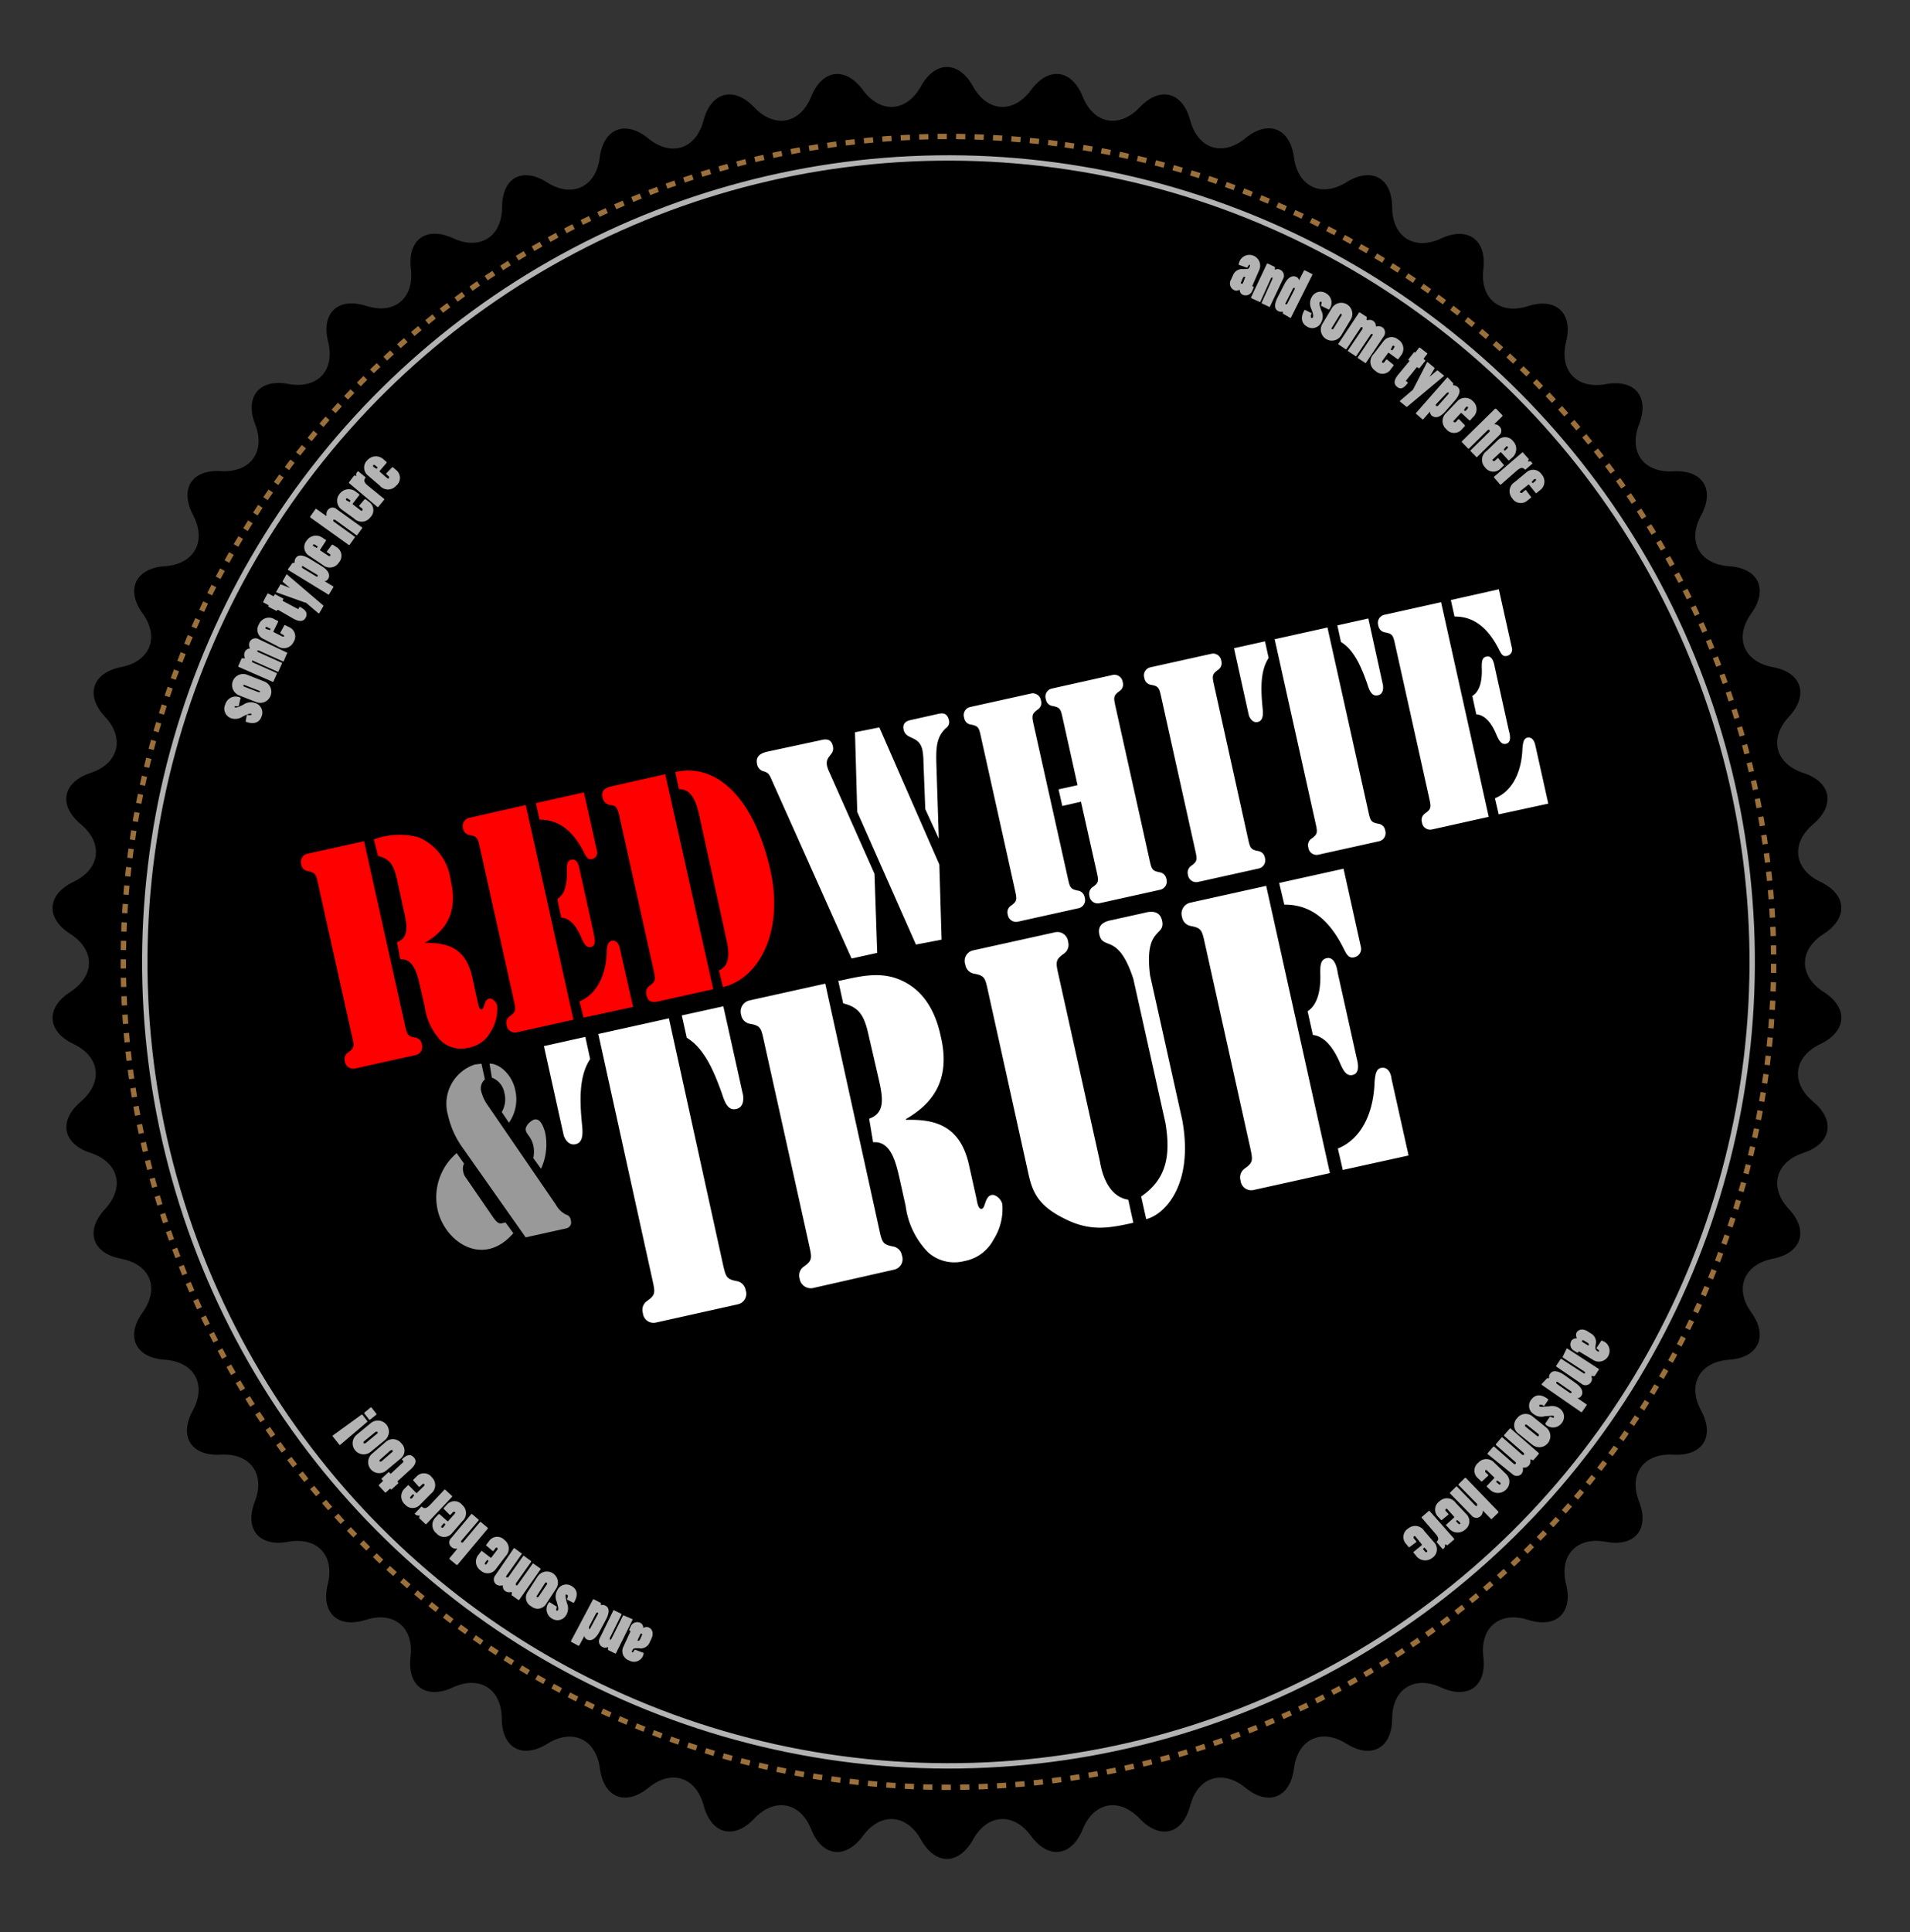 <svg xmlns="http://www.w3.org/2000/svg" viewBox="0 0 178 180"><rect x="0" y="0" width="178" height="180" fill="#333333" stroke="none"/><defs><style>.cls-1,.cls-6{opacity:0.7;}.cls-2{fill:#fff;}.cls-3{fill:red;}.cls-4{fill:#999;}.cls-5,.cls-6{fill:none;stroke-miterlimit:10;stroke-width:0.5px;}.cls-5{stroke:#dd9f54;stroke-dasharray:0.86 0.86;}.cls-6{stroke:#fff;}</style></defs><title>Artboard 1</title><g id="Layer_2" data-name="Layer 2"><path d="M85.82,8.05c1.34-2.41,3.52-2.41,4.86,0s3.77,2.56,5.4.34,3.8-1.95,4.82.61,3.42,3,5.31,1,4-1.45,4.71,1.21,3,3.42,5.14,1.67,4.17-.94,4.53,1.79,2.55,3.77,4.89,2.31,4.25-.42,4.26,2.34,2.07,4.06,4.56,2.9,4.27.12,3.94,2.86,1.54,4.28,4.16,3.44,4.22.66,3.55,3.33,1,4.44,3.7,3.94,4.1,1.18,3.1,3.75.43,4.53,3.18,4.37,3.92,1.69,2.6,4.11-.14,4.55,2.61,4.73,3.68,2.17,2.07,4.4-.72,4.5,2,5,3.38,2.61,1.5,4.63-1.27,4.37,1.35,5.23,3,3,.91,4.78-1.81,4.18.67,5.36,2.63,3.37.31,4.86-2.32,3.92,0,5.4,2.18,3.67-.31,4.86-2.79,3.59-.67,5.36,1.7,3.92-.91,4.78-3.23,3.22-1.35,5.23,1.2,4.1-1.5,4.63-3.6,2.79-2,5,.68,4.22-2.07,4.41-3.92,2.31-2.61,4.73.15,4.27-2.6,4.11-4.18,1.81-3.18,4.37-.39,4.26-3.1,3.75-4.37,1.27-3.7,3.94-.92,4.17-3.55,3.33-4.49.71-4.16,3.45-1.44,4-3.94,2.85-4.55.15-4.56,2.9-1.93,3.81-4.26,2.34-4.54-.43-4.89,2.31-2.4,3.53-4.53,1.79-4.44-1-5.14,1.67-2.81,3.21-4.71,1.21-4.28-1.55-5.31,1-3.2,2.83-4.82.61-4.06-2.07-5.4.34-3.52,2.41-4.86,0-3.77-2.56-5.4-.34-3.8,1.95-4.82-.61-3.42-3-5.31-1-4,1.45-4.71-1.21-3-3.42-5.14-1.67-4.17.94-4.53-1.79-2.56-3.77-4.89-2.31-4.25.42-4.26-2.34-2.07-4.06-4.56-2.9-4.27-.12-3.94-2.85-1.54-4.29-4.16-3.45-4.22-.66-3.55-3.33-1-4.44-3.7-3.94-4.1-1.18-3.1-3.75-.43-4.53-3.18-4.37-3.92-1.69-2.6-4.11.14-4.55-2.61-4.73-3.68-2.17-2.07-4.41.72-4.49-2-5-3.38-2.61-1.5-4.63,1.27-4.37-1.35-5.23-3-3-.91-4.78,1.81-4.18-.67-5.36-2.63-3.37-.31-4.86,2.32-3.92,0-5.4-2.18-3.67.31-4.86,2.79-3.59.67-5.36-1.7-3.92.91-4.78,3.23-3.22,1.35-5.23-1.2-4.1,1.5-4.63,3.6-2.79,2-5-.68-4.21,2.07-4.4S19.28,50.45,18,48s-.15-4.27,2.6-4.11,4.18-1.81,3.18-4.37.39-4.26,3.1-3.75,4.37-1.27,3.7-3.94.92-4.17,3.55-3.33,4.49-.71,4.16-3.45,1.44-4,3.94-2.85,4.55-.14,4.56-2.9S48.69,15.52,51,17s4.54.43,4.89-2.31,2.4-3.53,4.53-1.79,4.44,1,5.14-1.67S68.39,8,70.29,10s4.28,1.55,5.31-1,3.19-2.83,4.82-.61S84.48,10.46,85.82,8.05Z"/></g><g id="Layer_4" data-name="Layer 4"><g class="cls-1"><path class="cls-2" d="M22.24,65.8s0,0-.07,0-.28,0-.31,0a.1.1,0,0,0,.08.12c.11,0,.34-.06.74-.27a1.16,1.16,0,0,1,1.06-.16.93.93,0,0,1,.63,1.28c-.13.38-.52.81-1.47.47,0,0,0,0,0-.06L23,66.6a.06.06,0,0,1,.06,0c.2.06.35,0,.38,0a.09.09,0,0,0-.07-.12c-.13,0-.42.09-.8.31a1.21,1.21,0,0,1-1.07.11A.94.94,0,0,1,21,65.61,1,1,0,0,1,22.41,65a.05.05,0,0,1,0,.07Z"/><path class="cls-2" d="M22.27,64.78a1,1,0,0,1,.78-1.91l1.58.62a1,1,0,0,1-.75,1.92Zm1.81-.3c.07,0,.12,0,.15,0a.1.1,0,0,0-.08-.13l-1.33-.52a.1.1,0,0,0-.14,0c0,.06,0,.11.07.14Z"/><path class="cls-2" d="M26.75,60.8s.06,0,0,.08l-.32.73a.05.05,0,0,1-.08,0l-2.22-1c-.09,0-.14,0-.16,0s0,.11.08.14l2.22,1s.05,0,0,.08l-.33.75s0,0-.07,0l-2.24-1a.1.1,0,0,0-.15,0s0,.1.07.13l2.25,1a0,0,0,0,1,0,.06l-.33.75s0,0-.06,0l-3.2-1.4s0-.05,0-.07l.31-.72s.27,0,.29,0,0,0,0-.08a.62.62,0,0,1,0-.5.58.58,0,0,1,.38-.33c.05,0,.08,0,.08,0a.08.08,0,0,0,0-.08.71.71,0,0,1,0-.54.6.6,0,0,1,.8-.27Z"/><path class="cls-2" d="M24.54,59.52a.94.94,0,0,1-.41-1.35,1,1,0,0,1,1.46-.47l.33.16s0,0,0,.07l-.44.9s0,0,0,.05l.84.42c.09,0,.14,0,.16,0s0-.1-.07-.14L26.13,59a0,0,0,0,1,0-.07l.37-.68a.08.08,0,0,1,.09,0l.34.17a.94.94,0,0,1,.42,1.4,1,1,0,0,1-1.46.4Zm.63-.81s0,0,0,0,.07-.14,0-.15c-.34-.17-.38-.19-.42-.1s0,.1.07.14Z"/><path class="cls-2" d="M25.92,56.82s0,0-.05,0-.07.12-.1.1L25,56.52s0,0,0,0,.07-.13,0-.15l-.47-.25s0,0,0-.06l.4-.76s0,0,.08,0l.44.23a0,0,0,0,0,.07,0c.09-.17.1-.18.14-.16l.76.41a0,0,0,0,1,0,0c-.09.17-.1.19-.06.21l1.39.74s.05,0,.06,0c.1-.18.11-.2.14-.19.3.17.82.44.54,1-.17.32-.49.45-1.13.11Z"/><path class="cls-2" d="M25.72,55.17s0,0,0,0l.41-.72s0,0,.06,0l.84.33h0s0,0,0,0l-.71-.6s0,0,0,0l.39-.69s0,0,0,0l3.42,2.92a.06.06,0,0,1,0,.07l-.38.66a0,0,0,0,1-.07,0l-1.18-1a.18.18,0,0,0-.07,0Z"/><path class="cls-2" d="M27.26,52.44s.17,0,.19,0a.37.37,0,0,0,0-.08.67.67,0,0,1,.1-.35c.15-.26.51-.44,1.35.07l1.07.66c.77.47.78.92.62,1.18a.46.46,0,0,1-.28.22l-.07,0s0,0,0,0l.82.5a.05.05,0,0,1,0,.08l-.4.66a.06.06,0,0,1-.08,0l-3.74-2.29a.07.07,0,0,1,0-.07Zm2.17,1.24a.14.14,0,0,0,.19,0s0-.09-.06-.13l-1.29-.78a.08.08,0,0,0-.13,0,.09.09,0,0,0,0,.07.17.17,0,0,0,.07.1Z"/><path class="cls-2" d="M28.81,51.78a.94.94,0,0,1-.25-1.39,1.05,1.05,0,0,1,1.51-.28l.31.2a0,0,0,0,1,0,.07l-.55.84a0,0,0,0,0,0,.05l.79.52c.08.05.13,0,.16,0s0-.1,0-.15l-.31-.2a0,0,0,0,1,0-.07l.46-.62s.06,0,.09,0l.32.21a.94.94,0,0,1,.24,1.45,1,1,0,0,1-1.5.22Zm.72-.73a0,0,0,0,0,0,0c.08-.12.09-.13.06-.15-.32-.21-.36-.22-.41-.14s0,.09.06.14Z"/><path class="cls-2" d="M28.92,48.21s0-.07,0-.1l.49-.69a.05.05,0,0,1,.08,0l.89.63s.05,0,.05,0,0,0,0-.07a.6.6,0,0,1,.1-.44.56.56,0,0,1,.84-.11l2.39,1.72a0,0,0,0,1,0,.05l-.49.67s0,0-.05,0l-2-1.45c-.07,0-.12,0-.15,0s0,.09,0,.15l2,1.44a0,0,0,0,1,0,.06l-.5.7s0,0-.07,0Z"/><path class="cls-2" d="M31.8,47.44A1,1,0,0,1,31.66,46a1.05,1.05,0,0,1,1.53-.17l.29.22a.06.06,0,0,1,0,.08l-.61.79s0,0,0,.06l.74.57c.08.06.13.05.16,0s0-.1,0-.16l-.29-.22s0,0,0-.07l.5-.59s.06,0,.09,0l.3.23a.94.94,0,0,1,.14,1.46,1,1,0,0,1-1.52.1Zm.78-.67s0,0,0,0,.1-.12.08-.14c-.31-.23-.35-.25-.4-.17s0,.09,0,.14Z"/><path class="cls-2" d="M32.52,45s0,0,0-.06L33,44.3s.2.06.22,0a.18.18,0,0,0,0,0c-.08-.14,0-.24.12-.39h.05l.67.55s0,0,0,.06c-.19.23-.14.43.23.73l1.51,1.23a.06.06,0,0,1,0,.08l-.56.68s0,0-.06,0Z"/><path class="cls-2" d="M34.29,44.3a.94.94,0,0,1-.07-1.41,1.06,1.06,0,0,1,1.54-.08l.27.24a0,0,0,0,1,0,.07l-.65.76s0,0,0,.06l.71.61c.07.06.13.05.16,0s0-.09,0-.15L36,44.17a.06.06,0,0,1,0-.07l.54-.56a.08.08,0,0,1,.09,0l.29.25a.93.93,0,0,1,0,1.46,1,1,0,0,1-1.52,0Zm.81-.62s0,0,0,0,.1-.12.08-.14c-.29-.25-.33-.27-.39-.2s0,.09,0,.15Z"/><path class="cls-2" d="M115.42,24.66s0,0,.09-.3a1,1,0,0,1,1.85.78l-.65,1.49s0,.05.12.1a0,0,0,0,1,0,.06l-.14.34a.67.67,0,0,1-.8.36.49.49,0,0,1-.35-.4c0-.05,0-.07,0-.07s0,0-.08,0a.5.5,0,0,1-.47,0,.69.69,0,0,1-.25-1l.18-.41a.91.91,0,0,1,.93-.54c.48,0,.53,0,.61-.23s0-.13,0-.16-.11,0-.21.25c0,0,0,0-.07,0Zm.62,1.19a0,0,0,0,0,0-.06.17.17,0,0,0-.21.11l-.18.4a.09.09,0,0,0,.05.13.1.1,0,0,0,.13-.05Z"/><path class="cls-2" d="M116.59,27.77a0,0,0,0,1,0-.07l1.49-3.15s0,0,.05,0l.68.32s0,.26,0,.27h0a.51.51,0,0,1,.51,0,.6.6,0,0,1,.26.83l-1.25,2.64s0,0,0,0l-.75-.35a0,0,0,0,1,0-.06l1-2.21c0-.08,0-.12,0-.14s-.09,0-.13.06l-1,2.22s0,0-.06,0Z"/><path class="cls-2" d="M119.56,29.22s0-.17,0-.18h-.09a.61.61,0,0,1-.36-.06c-.26-.14-.47-.48,0-1.36l.57-1.11c.41-.81.85-.85,1.13-.71a.43.43,0,0,1,.24.27.1.1,0,0,0,0,.06s0,0,0,0l.48-.94s0,0,.08,0l.69.35a.05.05,0,0,1,0,.07l-2,4a0,0,0,0,1-.07,0ZM120.63,27a.14.14,0,0,0,0-.19s-.1,0-.13.06l-.68,1.34a.09.09,0,0,0,0,.14h.07a.14.14,0,0,0,.09-.08Z"/><path class="cls-2" d="M123.12,28.49s0,0,0-.07.1-.27,0-.31a.1.1,0,0,0-.13.05c-.06.11,0,.35.15.78a1.17,1.17,0,0,1,0,1.07.92.92,0,0,1-1.36.4c-.34-.2-.7-.66-.21-1.53,0,0,0,0,.07,0l.58.29a0,0,0,0,1,0,.06c-.09.19-.09.34,0,.39a.1.1,0,0,0,.13-.05c.07-.13,0-.44-.17-.85a1.18,1.18,0,0,1,.08-1.07.93.93,0,0,1,1.29-.34,1,1,0,0,1,.32,1.51.06.06,0,0,1-.08,0Z"/><path class="cls-2" d="M124.13,28.69a1,1,0,0,1,1.74,1.1L125,31.24a1,1,0,0,1-1.76-1.07Zm0,1.83a.1.1,0,0,0,0,.16c.05,0,.1,0,.14-.06l.74-1.21a.11.11,0,0,0,0-.16.1.1,0,0,0-.14.06Z"/><path class="cls-2" d="M127.3,33.8a.06.06,0,0,1-.09,0l-.66-.44a.06.06,0,0,1,0-.09l1.34-2a.11.11,0,0,0,0-.16s-.1,0-.15.06l-1.34,2a.05.05,0,0,1-.08,0l-.69-.45a.06.06,0,0,1,0-.08l1.35-2c0-.08,0-.13,0-.15s-.1,0-.15,0l-1.36,2.05s0,0-.06,0l-.68-.46a0,0,0,0,1,0-.06l1.93-2.91a0,0,0,0,1,.07,0l.66.43s-.08.26,0,.28h.08a.62.62,0,0,1,.49.07.55.55,0,0,1,.26.44c0,.05,0,.07,0,.08a.07.07,0,0,0,.08,0,.72.72,0,0,1,.54.09.6.6,0,0,1,.12.83Z"/><path class="cls-2" d="M128.91,31.82a.94.94,0,0,1,1.4-.18,1,1,0,0,1,.22,1.52l-.22.3s-.05,0-.07,0l-.81-.59s0,0-.06,0l-.55.76c-.06.08,0,.13,0,.16s.1,0,.15,0l.22-.3a0,0,0,0,1,.07,0l.6.49a.08.08,0,0,1,0,.09l-.23.31a.93.93,0,0,1-1.45.17A1,1,0,0,1,128,33Zm.7.75s0,0,0,0,.12.09.14.07c.23-.31.24-.35.17-.41s-.1,0-.15,0Z"/><path class="cls-2" d="M131.34,33.65a0,0,0,0,0,0-.06c-.1-.07-.11-.08-.08-.11l.54-.69a0,0,0,0,1,0,0c.11.08.12.09.14,0l.32-.41a0,0,0,0,1,.06,0l.68.53c.05,0,0,.05,0,.08l-.31.4a0,0,0,0,0,0,.07c.15.11.16.12.14.16l-.54.68s0,0-.06,0-.16-.13-.19-.09l-1,1.24a.06.06,0,0,0,0,.06c.17.13.19.14.16.17-.21.27-.57.73-1,.36-.28-.22-.36-.56.09-1.12Z"/><path class="cls-2" d="M133,33.74a0,0,0,0,1,.05,0l.64.53a0,0,0,0,1,0,.06l-.47.78s0,0,0,0l0,0,.71-.6a0,0,0,0,1,.05,0l.61.5s0,0,0,0l-3.45,2.88a.08.08,0,0,1-.08,0l-.59-.48a0,0,0,0,1,0-.07l1.17-1a.19.19,0,0,0,.06-.07Z"/><path class="cls-2" d="M135.43,35.71s0,.17,0,.19h.08a.58.58,0,0,1,.33.15c.23.2.34.58-.3,1.32l-.83.94c-.6.69-1,.62-1.27.42a.48.48,0,0,1-.17-.32s0-.06,0-.07l0,0-.63.72a.05.05,0,0,1-.08,0l-.59-.51a.06.06,0,0,1,0-.08l2.89-3.29a.06.06,0,0,1,.07,0Zm-1.58,1.93a.13.13,0,0,0,0,.19s.09,0,.14,0l1-1.13s.07-.08,0-.13l-.06,0a.16.16,0,0,0-.12.06Z"/><path class="cls-2" d="M135.83,37.36a1,1,0,0,1,1.42,0,1,1,0,0,1,0,1.53l-.24.27a.06.06,0,0,1-.08,0l-.73-.68s0,0-.06,0l-.64.69c-.07.07-.06.12,0,.16s.09,0,.16,0l.24-.27a.06.06,0,0,1,.08,0l.53.55a.07.07,0,0,1,0,.09l-.26.28a.94.94,0,0,1-1.47,0,1,1,0,0,1,0-1.51Zm.6.84s0,0,0,0,.11.11.14.09c.26-.28.28-.31.21-.38s-.09,0-.15,0Z"/><path class="cls-2" d="M139.33,38.08s.07,0,.1,0l.59.61s0,0,0,.08l-.78.76s0,0,0,0l.07,0a.55.55,0,0,1,.41.18.55.55,0,0,1,0,.84l-2.1,2.06h0l-.58-.59a0,0,0,0,1,0-.06l1.77-1.74c.06-.06,0-.12,0-.15s-.09-.05-.16,0l-1.76,1.73s-.05,0-.06,0l-.6-.61a0,0,0,0,1,0-.07Z"/><path class="cls-2" d="M139.6,41a.94.94,0,0,1,1.41.1,1.05,1.05,0,0,1-.09,1.54l-.27.24a.06.06,0,0,1-.08,0l-.68-.74a0,0,0,0,0-.06,0l-.69.64c-.07.06-.07.12,0,.16s.09,0,.16,0l.26-.24a.06.06,0,0,1,.08,0l.49.6a.06.06,0,0,1,0,.09l-.28.26a.94.94,0,0,1-1.46-.12,1,1,0,0,1,.15-1.51Zm.53.88s0,0,0,0,.11.12.13.1c.28-.26.31-.29.24-.36s-.09-.05-.15,0Z"/><path class="cls-2" d="M141.86,42.15s0,0,.06,0l.56.63s-.1.19-.08.21h.06c.15-.05.24,0,.36.19a0,0,0,0,1,0,0l-.65.57s0,0-.06,0c-.2-.23-.4-.21-.77.11l-1.46,1.28a.05.05,0,0,1-.08,0l-.57-.66s0,0,0-.06Z"/><path class="cls-2" d="M142.26,44a.94.94,0,0,1,1.4.18,1,1,0,0,1-.18,1.52l-.28.23a.06.06,0,0,1-.08,0l-.63-.78a0,0,0,0,0-.06,0l-.73.59c-.07.06-.07.12,0,.16a.12.12,0,0,0,.16,0l.28-.24a.05.05,0,0,1,.07,0l.46.62a.06.06,0,0,1,0,.09l-.3.24a.94.94,0,0,1-1.45-.2,1,1,0,0,1,.24-1.5Zm.48.9a0,0,0,0,0,0,0c.09.11.1.12.12.1.3-.24.33-.27.26-.35s-.08,0-.15,0Z"/><path class="cls-2" d="M149.25,124.88s0,0,.29.13a1,1,0,0,1-1,1.73l-1.39-.84s0,0-.11.11a.06.06,0,0,1-.07,0l-.31-.19a.66.66,0,0,1-.25-.84.5.5,0,0,1,.44-.29c.05,0,.07,0,.08,0a.27.27,0,0,0,0-.09.52.52,0,0,1,0-.46c.13-.22.5-.43,1-.12l.37.23a.91.91,0,0,1,.41,1c-.07.47,0,.52.16.63s.12,0,.15,0,0-.1-.22-.24a.08.08,0,0,1,0-.08Zm-1.26.46a0,0,0,0,0,.06,0,.19.19,0,0,0-.08-.23l-.38-.23a.09.09,0,0,0-.13,0,.09.09,0,0,0,0,.14Z"/><path class="cls-2" d="M146,125.64s0,0,.07,0l2.93,1.9a0,0,0,0,1,0,.06l-.4.62s-.26-.06-.28,0a.21.21,0,0,0,0,.06.49.49,0,0,1-.07.51.59.59,0,0,1-.85.14L145,127.29s0,0,0,0l.45-.69a0,0,0,0,1,.06,0l2.05,1.33a.11.11,0,0,0,.16,0s0-.09-.05-.14l-2.06-1.34s0,0,0,0Z"/><path class="cls-2" d="M144.18,128.4s.17,0,.18,0,0,0,0-.08a.55.55,0,0,1,.11-.35c.17-.24.54-.4,1.34.15l1,.71c.75.52.73,1,.55,1.22a.42.42,0,0,1-.29.2l-.07,0s0,0,0,0l.86.59a.06.06,0,0,1,0,.08l-.44.64s0,0-.07,0l-3.68-2.55a0,0,0,0,1,0-.07Zm2.09,1.35a.15.15,0,0,0,.19,0c0-.05,0-.1-.05-.13l-1.24-.86s-.09-.06-.13,0a.1.1,0,0,0,0,.07.19.19,0,0,0,.07.11Z"/><path class="cls-2" d="M144.43,132s0,0,.07,0,.25.14.3.07a.1.1,0,0,0,0-.14c-.1-.08-.35,0-.79,0a1.16,1.16,0,0,1-1.06-.17.92.92,0,0,1-.22-1.4c.25-.32.75-.62,1.55,0a.07.07,0,0,1,0,.07l-.36.54a.06.06,0,0,1-.07,0c-.17-.12-.32-.14-.38-.07a.1.1,0,0,0,0,.13c.12.09.44,0,.86,0a1.2,1.2,0,0,1,1.05.21.93.93,0,0,1,.17,1.33,1,1,0,0,1-1.53.12s0-.05,0-.08Z"/><path class="cls-2" d="M144.11,133a1,1,0,0,1-1.32,1.59l-1.33-1.07a.94.94,0,0,1-.08-1.39,1,1,0,0,1,1.38-.22Zm-1.82-.26s-.11-.05-.15,0,0,.1,0,.15l1.11.89a.11.11,0,0,0,.16,0c0-.05,0-.11,0-.15Z"/><path class="cls-2" d="M138.64,135.47s0-.06,0-.09l.53-.6a.06.06,0,0,1,.08,0l1.83,1.6a.11.11,0,0,0,.16,0,.11.11,0,0,0,0-.16l-1.83-1.6a0,0,0,0,1,0-.08l.53-.62a.06.06,0,0,1,.08,0l1.84,1.61c.07.05.13,0,.16,0s0-.09,0-.15l-1.85-1.61s0,0,0-.07l.54-.62a0,0,0,0,1,.06,0l2.64,2.3a0,0,0,0,1,0,.07l-.52.6s-.25-.11-.27-.08,0,0,0,.08a.59.59,0,0,1-.14.48.54.54,0,0,1-.46.2s-.08,0-.09,0a.09.09,0,0,0,0,.08.71.71,0,0,1-.15.52.6.6,0,0,1-.84,0Z"/><path class="cls-2" d="M140.37,137.34a1,1,0,0,1,0,1.42,1.06,1.06,0,0,1-1.54,0l-.26-.25a.05.05,0,0,1,0-.08l.69-.73s0,0,0-.05l-.68-.65c-.07-.07-.13-.06-.16,0s0,.09,0,.15l.27.25a.06.06,0,0,1,0,.08l-.57.53a.06.06,0,0,1-.08,0l-.28-.27a.93.93,0,0,1,0-1.46,1,1,0,0,1,1.51,0Zm-.84.59a0,0,0,0,0,0,0c-.1.1-.11.11-.09.13.28.26.31.29.38.22s0-.09,0-.15Z"/><path class="cls-2" d="M139.64,140.83s0,.06,0,.09l-.61.59a.05.05,0,0,1-.08,0l-.76-.78s0,0,0,0,0,0,0,.07a.63.63,0,0,1-.18.42.56.56,0,0,1-.84,0l-2.05-2.1a0,0,0,0,1,0-.05l.59-.58h.06l1.73,1.78c.06.06.12.05.15,0s0-.09,0-.16l-1.73-1.77s0,0,0-.06l.61-.6s.06,0,.07,0Z"/><path class="cls-2" d="M136.67,141.08a.94.94,0,0,1-.11,1.41,1.05,1.05,0,0,1-1.53-.1l-.25-.27a.05.05,0,0,1,0-.08l.74-.67a0,0,0,0,0,0-.06l-.63-.7c-.07-.07-.12-.07-.16,0a.11.11,0,0,0,0,.16l.25.27s0,.05,0,.07l-.6.49a.06.06,0,0,1-.09,0l-.26-.28a.94.94,0,0,1,.13-1.46,1,1,0,0,1,1.51.16Zm-.88.53s0,0,0,0-.11.1-.09.12c.26.29.29.31.36.25s0-.09,0-.15Z"/><path class="cls-2" d="M135.52,143.36s0,0,0,.06l-.64.55s-.18-.1-.21-.08,0,0,0,.06,0,.24-.18.36a0,0,0,0,1-.06,0l-.56-.66s0,0,0,0c.23-.2.22-.4-.1-.77l-1.27-1.47a.06.06,0,0,1,0-.08l.66-.57s0,0,.06,0Z"/><path class="cls-2" d="M133.68,143.73a.94.94,0,0,1-.19,1.4,1.05,1.05,0,0,1-1.52-.19l-.23-.28a.05.05,0,0,1,0-.08l.77-.63s0,0,0-.06l-.59-.73c-.06-.07-.12-.07-.16,0a.12.12,0,0,0,0,.16l.23.28a0,0,0,0,1,0,.07l-.62.46a.07.07,0,0,1-.09,0l-.24-.29a.94.94,0,0,1,.21-1.45,1,1,0,0,1,1.49.25Zm-.91.47h-.05c-.1.09-.12.1-.1.12.24.3.27.33.35.27s.05-.09,0-.16Z"/><path class="cls-2" d="M60,154s0,0-.09.3a.91.91,0,0,1-1.27.4.92.92,0,0,1-.57-1.23l.68-1.47c0-.05,0-.05-.11-.11a0,0,0,0,1,0-.06l.15-.34a.67.67,0,0,1,.81-.33.49.49,0,0,1,.34.4.16.16,0,0,0,0,.08.18.18,0,0,0,.08,0,.51.51,0,0,1,.47,0c.23.1.48.45.23,1l-.19.41a.91.91,0,0,1-1,.51c-.47,0-.52,0-.61.23s0,.13,0,.15.1,0,.22-.24a0,0,0,0,1,.07,0Zm-.58-1.2a0,0,0,0,0,0,.06.2.2,0,0,0,.22-.11l.18-.4a.09.09,0,0,0,0-.13.09.09,0,0,0-.13,0Z"/><path class="cls-2" d="M58.94,150.85a.06.06,0,0,1,0,.08l-1.55,3.12s0,0-.06,0l-.67-.33s0-.27,0-.28h0a.51.51,0,0,1-.52,0,.6.6,0,0,1-.24-.83L57.18,150s0,0,0,0l.74.36a0,0,0,0,1,0,.06l-1.09,2.19c0,.08,0,.13,0,.15s.1,0,.14-.06l1.1-2.2s0,0,.05,0Z"/><path class="cls-2" d="M56,149.34s0,.18,0,.19h.09a.52.52,0,0,1,.35.07c.26.14.47.49,0,1.35l-.59,1.1c-.43.8-.87.83-1.15.69a.46.46,0,0,1-.23-.27l0-.07s0,0,0,0l-.5.92s0,0-.08,0l-.68-.37a0,0,0,0,1,0-.06L55.27,149s0,0,.07,0Zm-1.11,2.23c0,.08,0,.16,0,.19s.09,0,.12-.06l.71-1.32s.06-.1,0-.14a.09.09,0,0,0-.07,0,.14.14,0,0,0-.1.07Z"/><path class="cls-2" d="M51.88,149.68s0,0,0,.07-.11.26,0,.31A.1.1,0,0,0,52,150c.07-.1,0-.35-.12-.78a1.16,1.16,0,0,1,.06-1.07.92.92,0,0,1,1.37-.36c.35.2.69.67.17,1.53a0,0,0,0,1-.06,0l-.58-.3s0,0,0-.06c.1-.2.11-.35,0-.39s-.09,0-.12,0,0,.44.14.85a1.19,1.19,0,0,1-.11,1.07.93.93,0,0,1-1.3.31,1,1,0,0,1-.28-1.52.06.06,0,0,1,.08,0Z"/><path class="cls-2" d="M50.89,149.44a.92.92,0,0,1-1.37.22.93.93,0,0,1-.34-1.36l.92-1.42A1,1,0,0,1,51.83,148Zm.07-1.82a.11.11,0,0,0,0-.16.11.11,0,0,0-.15,0l-.77,1.2a.1.1,0,0,0,0,.15c.06,0,.11,0,.15-.05Z"/><path class="cls-2" d="M47.88,144.25s0-.05.08,0l.65.47a.05.05,0,0,1,0,.08l-1.41,2a.11.11,0,0,0,0,.16s.1,0,.15,0l1.41-2a.05.05,0,0,1,.08,0l.66.48a0,0,0,0,1,0,.07l-1.42,2c0,.08,0,.13,0,.16a.11.11,0,0,0,.15,0l1.42-2s0,0,.06,0l.67.47s0,0,0,.06l-2,2.86a0,0,0,0,1-.07,0l-.64-.45s.08-.26,0-.28h-.08a.64.64,0,0,1-.49-.09.53.53,0,0,1-.24-.44s0-.08,0-.09a.11.11,0,0,0-.08,0,.73.73,0,0,1-.54-.1.59.59,0,0,1-.09-.83Z"/><path class="cls-2" d="M46.21,146.18a.94.94,0,0,1-1.41.14,1,1,0,0,1-.17-1.52l.22-.29a.05.05,0,0,1,.08,0l.79.61s0,0,.06,0l.57-.75c.06-.07,0-.13,0-.16a.11.11,0,0,0-.15,0l-.22.29a0,0,0,0,1-.07,0l-.59-.51a.05.05,0,0,1,0-.08l.24-.31a.92.92,0,0,1,1.45-.13,1,1,0,0,1,.11,1.51Zm-.68-.77s0,0,0,0-.12-.09-.14-.07c-.23.3-.25.34-.18.4s.09,0,.15-.05Z"/><path class="cls-2" d="M42.63,145.79s-.06,0-.09,0l-.65-.54s0,0,0-.08l.7-.84a.1.1,0,0,0,0-.05h-.07a.56.56,0,0,1-.43-.14.55.55,0,0,1-.05-.84l1.89-2.25a0,0,0,0,1,.05,0l.63.53a0,0,0,0,1,0,.06L43,143.53a.11.11,0,0,0,0,.16.11.11,0,0,0,.15,0l1.59-1.9s0,0,.06,0l.66.55s0,0,0,.07Z"/><path class="cls-2" d="M42.1,142.87a.94.94,0,0,1-1.41,0,1,1,0,0,1-.06-1.54l.25-.27a0,0,0,0,1,.07,0l.75.66s0,0,.06,0l.62-.7c.07-.07.06-.12,0-.16s-.09,0-.15,0l-.25.27s0,0-.07,0l-.55-.55a.07.07,0,0,1,0-.09l.26-.28a.93.93,0,0,1,1.46,0,1,1,0,0,1,0,1.52Zm-.61-.82s0,0,0-.05-.11-.1-.13-.08c-.26.29-.28.32-.21.39s.09,0,.15,0Z"/><path class="cls-2" d="M39.72,142a0,0,0,0,1-.06,0l-.61-.58s.07-.2.05-.22,0,0-.06,0-.24,0-.37-.15,0,0,0-.06l.59-.62s0,0,.06,0c.22.21.42.18.76-.17l1.34-1.42a0,0,0,0,1,.07,0l.64.6a.06.06,0,0,1,0,.07Z"/><path class="cls-2" d="M39.16,140.17a.93.93,0,0,1-1.41,0,1,1,0,0,1,0-1.53l.26-.26a.06.06,0,0,1,.08,0l.7.71a0,0,0,0,0,.06,0l.67-.66c.07-.07.06-.13,0-.16a.1.1,0,0,0-.15,0l-.26.25a0,0,0,0,1-.07,0l-.52-.58a.07.07,0,0,1,0-.09l.28-.27a.93.93,0,0,1,1.46.07,1,1,0,0,1-.1,1.51Zm-.56-.86a0,0,0,0,0,0,0c-.09-.1-.11-.11-.13-.09-.27.27-.29.3-.23.37s.09,0,.15,0Z"/><path class="cls-2" d="M37.05,138a0,0,0,0,0,0,.06c.09.09.1.1.07.13l-.65.59s0,0,0,0-.1-.11-.13-.08l-.39.35a0,0,0,0,1-.06,0l-.58-.63s0,0,0-.08l.36-.34a.05.05,0,0,0,0-.08c-.12-.13-.14-.15-.11-.17l.64-.59a0,0,0,0,1,.06,0c.13.13.14.15.18.12l1.15-1.07s0,0,0-.06-.15-.17-.13-.2c.25-.23.69-.63,1.1-.18.25.26.26.6-.26,1.09Z"/><path class="cls-2" d="M36,137a1,1,0,0,1-1.33-1.56L36,134.29a1,1,0,0,1,1.39.16.94.94,0,0,1,0,1.39Zm.57-1.74a.1.1,0,0,0,0-.15c-.05-.05-.1,0-.16,0L35.4,136a.1.1,0,0,0,0,.15c0,.05.1,0,.15,0Z"/><path class="cls-2" d="M34.53,135.27a1,1,0,0,1-1.28-1.61l1.31-1.08a1,1,0,0,1,1.31,1.59Zm.63-1.72c.05-.05.07-.1,0-.15s-.1,0-.16,0l-1.1.9s-.07.11,0,.16.1,0,.16,0Z"/><path class="cls-2" d="M31.7,134.61s-.05,0-.07,0l-.62-.79a.05.05,0,0,1,0-.08l2.66-1.93a.11.11,0,0,1,.11,0l.44.57a.06.06,0,0,1,0,.09Zm2.83-3.48a.07.07,0,0,1,.09,0l.45.58a.07.07,0,0,1,0,.09l-.58.46a.08.08,0,0,1-.09,0l-.45-.58s0-.06,0-.07Z"/></g></g><g id="Layer_5" data-name="Layer 5"><path class="cls-3" d="M29.67,82.46c-.22-1-.24-1.16-1-1.3a.74.74,0,0,1-.6-.62.79.79,0,0,1,.56-1l5.3-1.17,3.78,17c.22,1,.23,1.16,1,1.3a.73.73,0,0,1,.6.62.78.78,0,0,1-.55,1l-5.69,1.26a.78.78,0,0,1-.93-.67.75.75,0,0,1,.29-.82c.63-.45.58-.6.36-1.59Zm5.16-4.29.1,0A6.91,6.91,0,0,1,39,78,5,5,0,0,1,42,82c.73,3.07-.5,4.74-2.41,5.84v0c1.87,0,3.73.27,4.4,3.1l.52,2.36c.06.24.11.78.38.73s.2-.86.69-1c.26-.06.67.27.75.65a4,4,0,0,1-.61,2.46,2.88,2.88,0,0,1-2.06,1.47A2.75,2.75,0,0,1,41.13,97a5.72,5.72,0,0,1-1.55-3.22L39.17,92c-.27-1.23-.62-2.73-1.86-2.62L37,87.78c1-.38,1-1.29.71-2.6L37,81.94c-.3-1.34-.66-1.93-1.77-2.19Z"/><path class="cls-3" d="M43.74,76.19,49,75l4.44,20-5.3,1.18a.79.79,0,0,1-.93-.67.76.76,0,0,1,.28-.82c.64-.45.59-.61.37-1.6l-3.11-14c-.22-1-.24-1.16-1-1.3a.74.74,0,0,1-.6-.62A.79.79,0,0,1,43.74,76.19Zm6.2-1.37,4.48-1,1.21,5.44a.6.6,0,0,1-.48.78c-.34.07-.5-.17-.69-.55-1-2-2.32-3.14-4.17-3.12Zm2,8.94c.78-.48.92-1.61.88-2.67,0-.48,0-.93.45-1,.62-.14.73.85.78,1.06l1.28,5.79c0,.21.36,1.15-.26,1.29-.42.09-.64-.31-.84-.74-.4-1-1-1.94-1.93-2ZM54,93.29c1.57-.63,2.49-2.38,2.55-4.64,0-.44.08-.89.44-1,.64-.14.76.67.79.78L59,93.81l-4.62,1Z"/><path class="cls-3" d="M66.47,92.16l-5.1,1.13c-.44.1-1,.16-1.13-.62a.75.75,0,0,1,.28-.82c.64-.45.58-.61.36-1.6l-3.11-14c-.09-.4-.21-1.13-.62-1.2s-.85-.1-1-.77.33-.89.73-1L62,72.13ZM62.93,71.93c3.4-.81,7,1.72,8.73,8.57,1.61,6.25-1,10.72-4.29,11.46L67,90.41c1.18-.49.9-2,.67-3L65.17,76c-.22-1-.62-2.53-1.89-2.47Z"/><path class="cls-2" d="M81.75,88.77l-2.39.53L71.92,72.67c-.21-.49-.3-.67-.71-.8a.82.82,0,0,1-.66-.7c-.19-.88.63-1.07,1.09-1.17l4.66-1c.44-.1,1.13-.34,1.32.52s-.76.87-.54,1.86a3.31,3.31,0,0,0,.25.65l4.17,9.38Zm.2-21,5.59,12.77.21,7L85.36,88,79.89,75.64l-.21-7.42Zm4.28,7.61L86.06,71a6.24,6.24,0,0,0-.1-1.13c-.31-1.39-1.53-.9-1.75-1.89-.13-.61.27-.81.63-.89l2.59-.58c.38-.08.83-.13,1,.57a.67.67,0,0,1-.28.76c-.87.81-.92,1.81-.89,3.2l.23,7.09,0,0Z"/><path class="cls-2" d="M99.49,81.69c.22,1,.24,1.15,1,1.29a.75.75,0,0,1,.6.63.78.78,0,0,1-.56,1l-5.68,1.26a.78.78,0,0,1-.93-.66.73.73,0,0,1,.28-.82c.64-.45.58-.61.36-1.6l-3.11-14c-.22-1-.23-1.15-1-1.29a.73.73,0,0,1-.6-.63.77.77,0,0,1,.56-1l5.68-1.26a.77.77,0,0,1,.92.66.72.72,0,0,1-.28.82c-.63.45-.58.61-.36,1.6Zm1.25-7L99,75.09l-.35-1.55,1.77-.39-1.35-6.08c-.22-1-.23-1.16-1-1.3a.72.72,0,0,1-.6-.62.76.76,0,0,1,.55-1l5.69-1.27a.78.78,0,0,1,.92.67.73.73,0,0,1-.28.82c-.63.45-.58.61-.36,1.6l3.11,14c.22,1,.24,1.16,1,1.3a.75.75,0,0,1,.6.62.79.79,0,0,1-.56,1l-5.68,1.26a.78.78,0,0,1-.93-.67.75.75,0,0,1,.28-.82c.64-.45.58-.6.36-1.59Z"/><path class="cls-2" d="M116.28,78c.22,1,.23,1.15,1,1.29a.74.74,0,0,1,.6.62.79.79,0,0,1-.56,1l-5.68,1.26a.78.78,0,0,1-.93-.67.76.76,0,0,1,.28-.82c.64-.45.59-.6.37-1.59l-3.11-14c-.22-1-.24-1.16-1-1.29a.74.74,0,0,1-.6-.63.77.77,0,0,1,.56-1l5.68-1.26a.77.77,0,0,1,.93.66.75.75,0,0,1-.28.82c-.64.45-.58.61-.36,1.6Z"/><path class="cls-2" d="M115,60.39l2.89-.64.34,1.55c-.82,1.23-.71,3.06-.58,4.51.07.61.13,1.32-.43,1.45s-.81-.52-.84-.63Zm3.79-.84,4.92-1.09,3.78,17c.22,1,.23,1.15,1,1.29a.73.73,0,0,1,.6.62.78.78,0,0,1-.55,1l-5.69,1.26a.77.77,0,0,1-.92-.67.73.73,0,0,1,.28-.82c.63-.45.58-.6.36-1.59Zm10.1,4.31c0,.1.11.79-.49.92s-.82-.55-1-1.13c-.49-1.37-1.16-3.08-2.43-3.84l-.34-1.55,2.89-.64Z"/><path class="cls-2" d="M129,57.28l5.3-1.18,4.44,20-5.3,1.18a.77.77,0,0,1-.92-.67.73.73,0,0,1,.28-.82c.63-.45.58-.6.36-1.59l-3.11-14c-.22-1-.24-1.16-1-1.29a.74.74,0,0,1-.6-.63A.77.77,0,0,1,129,57.28Zm6.21-1.38,4.47-1,1.21,5.43a.6.6,0,0,1-.48.78c-.34.08-.5-.17-.69-.55-1-2-2.32-3.14-4.17-3.12Zm2,8.94c.78-.48.93-1.61.88-2.67,0-.47,0-.93.45-1,.62-.14.73.85.78,1.06L140.6,68c.05.22.37,1.16-.26,1.3-.42.09-.63-.31-.84-.75-.4-1-1-1.93-1.92-2Zm2.11,9.53c1.57-.63,2.49-2.38,2.56-4.64.05-.43.07-.89.43-1,.65-.14.76.68.79.78l1.19,5.36-4.62,1Z"/><path class="cls-4" d="M43.25,108.41a1,1,0,0,0-.08.72,1.18,1.18,0,0,0,.25.59l2.48,3.61c.56.82.71.67,1.21.56l.73,1c-2.89,3.33-6.51.68-7.08-2.29a5.4,5.4,0,0,1,1.8-5.17ZM43,106.77a8.25,8.25,0,0,1-1.25-2.87,3.85,3.85,0,0,1,2.52-4.73l.6-.07.32,1.46a1.1,1.1,0,0,0-.33,1.17,3.81,3.81,0,0,0,.62,1.28l6.32,9.22a2.23,2.23,0,0,0,.95.93.57.57,0,0,1,.44.51.58.58,0,0,1-.41.77l-3.79.84Zm2.62-7.68c1,0,2.1,1.09,2.39,2.43a3.8,3.8,0,0,1-.58,3.08l-.67-1A2.34,2.34,0,0,0,47,101.8a1.84,1.84,0,0,0-1.16-1.4Zm4.08,8.8a2.71,2.71,0,0,0,0-1.17c-.18-.81-.62-1-.7-1.42s.48-.91.8-1c.55-.12.83.61,1,1.19a5.46,5.46,0,0,1-.38,3.4Z"/><path class="cls-2" d="M50.69,97.46l3.86-.86L55,98.67c-1.1,1.64-.95,4.08-.77,6,.09.81.16,1.77-.59,1.93s-1.08-.69-1.11-.84Zm5.07-1.13,6.58-1.46,5,22.76c.3,1.32.32,1.54,1.35,1.73a1,1,0,0,1,.8.83,1,1,0,0,1-.75,1.33l-7.59,1.69a1,1,0,0,1-1.24-.89,1,1,0,0,1,.37-1.1c.86-.6.78-.81.49-2.13Zm13.5,5.75c0,.15.15,1.06-.66,1.24s-1.09-.74-1.34-1.5c-.67-1.85-1.57-4.13-3.26-5.14l-.46-2.08,3.87-.85Z"/><path class="cls-2" d="M71.22,97.11c-.29-1.33-.31-1.55-1.34-1.73a1,1,0,0,1-.81-.84,1.06,1.06,0,0,1,.75-1.33l7.09-1.57,5,22.76c.29,1.32.31,1.54,1.34,1.73a1,1,0,0,1,.8.83,1,1,0,0,1-.74,1.33L75.76,120a1.05,1.05,0,0,1-1.24-.89,1,1,0,0,1,.38-1.1c.85-.6.77-.81.48-2.13Zm6.9-5.74.13,0c1.75-.38,3.56-.86,5.4-.18,2.06.78,3.41,2.55,4,5.26,1,4.1-.68,6.34-3.23,7.81l0,.07c2.49-.06,5,.36,5.87,4.14l.7,3.15c.07.32.15,1.06.5,1s.28-1.15.92-1.29c.35-.08.9.36,1,.86a5.33,5.33,0,0,1-.82,3.3,3.85,3.85,0,0,1-2.74,2,3.66,3.66,0,0,1-3.37-.83,7.56,7.56,0,0,1-2.08-4.31l-.54-2.43c-.37-1.65-.84-3.64-2.49-3.5L81,104.22c1.41-.5,1.33-1.73.94-3.48l-1-4.33c-.39-1.79-.88-2.58-2.36-2.93Z"/><path class="cls-2" d="M105.62,113.92c-2.12.47-3.77.79-5.92-.15-2.82-1.26-3.44-2.55-3.84-4.33l-3.76-17c-.29-1.33-.31-1.55-1.34-1.73a1,1,0,0,1-.8-.84,1,1,0,0,1,.74-1.33l7.6-1.68a1,1,0,0,1,1.24.88,1,1,0,0,1-.38,1.1c-.85.6-.78.81-.48,2.14l3.82,17.21c.07.35.46,3.24,2.65,3.58Zm0-22.72c-1.42-4.37-2.83-2.6-3.17-4.14-.25-1.11.87-1.28,1.16-1.34l3.06-.68c.3-.07,1.38-.38,1.63.73.34,1.53-1.69.52-1.12,5.09l3,13.49c1.09,6-1.62,8.8-3.36,9.23l-.47-2.11c2.25-1.55,2.8-3.63,2.26-6.85Z"/><path class="cls-2" d="M110.91,84.1,118,82.53l5.94,26.76-7.09,1.57a1,1,0,0,1-1.24-.89,1,1,0,0,1,.37-1.09c.86-.61.78-.81.49-2.14L112.31,88c-.29-1.32-.31-1.54-1.34-1.73a1,1,0,0,1-.81-.83A1.05,1.05,0,0,1,110.91,84.1Zm8.3-1.84,6-1.33,1.61,7.26a.8.8,0,0,1-.64,1c-.45.1-.67-.23-.92-.74-1.34-2.74-3.1-4.19-5.57-4.17Zm2.65,11.95c1-.64,1.24-2.15,1.18-3.57,0-.63,0-1.24.59-1.37.84-.18,1,1.14,1.05,1.42l1.72,7.73c.06.29.48,1.55-.35,1.73-.57.13-.85-.41-1.12-1-.55-1.31-1.37-2.59-2.58-2.73ZM124.68,107c2.1-.84,3.33-3.18,3.42-6.2.06-.58.1-1.19.58-1.3.86-.19,1,.9,1,1l1.59,7.15L125.14,109Z"/></g><g id="Layer_7" data-name="Layer 7"><g class="cls-1"><circle class="cls-5" cx="88.39" cy="89.61" r="76.9" transform="translate(-12.79 164.48) rotate(-81.89)"/></g><circle class="cls-6" cx="88.39" cy="89.61" r="74.9" transform="translate(-13.53 163.47) rotate(-81.32)"/></g></svg>